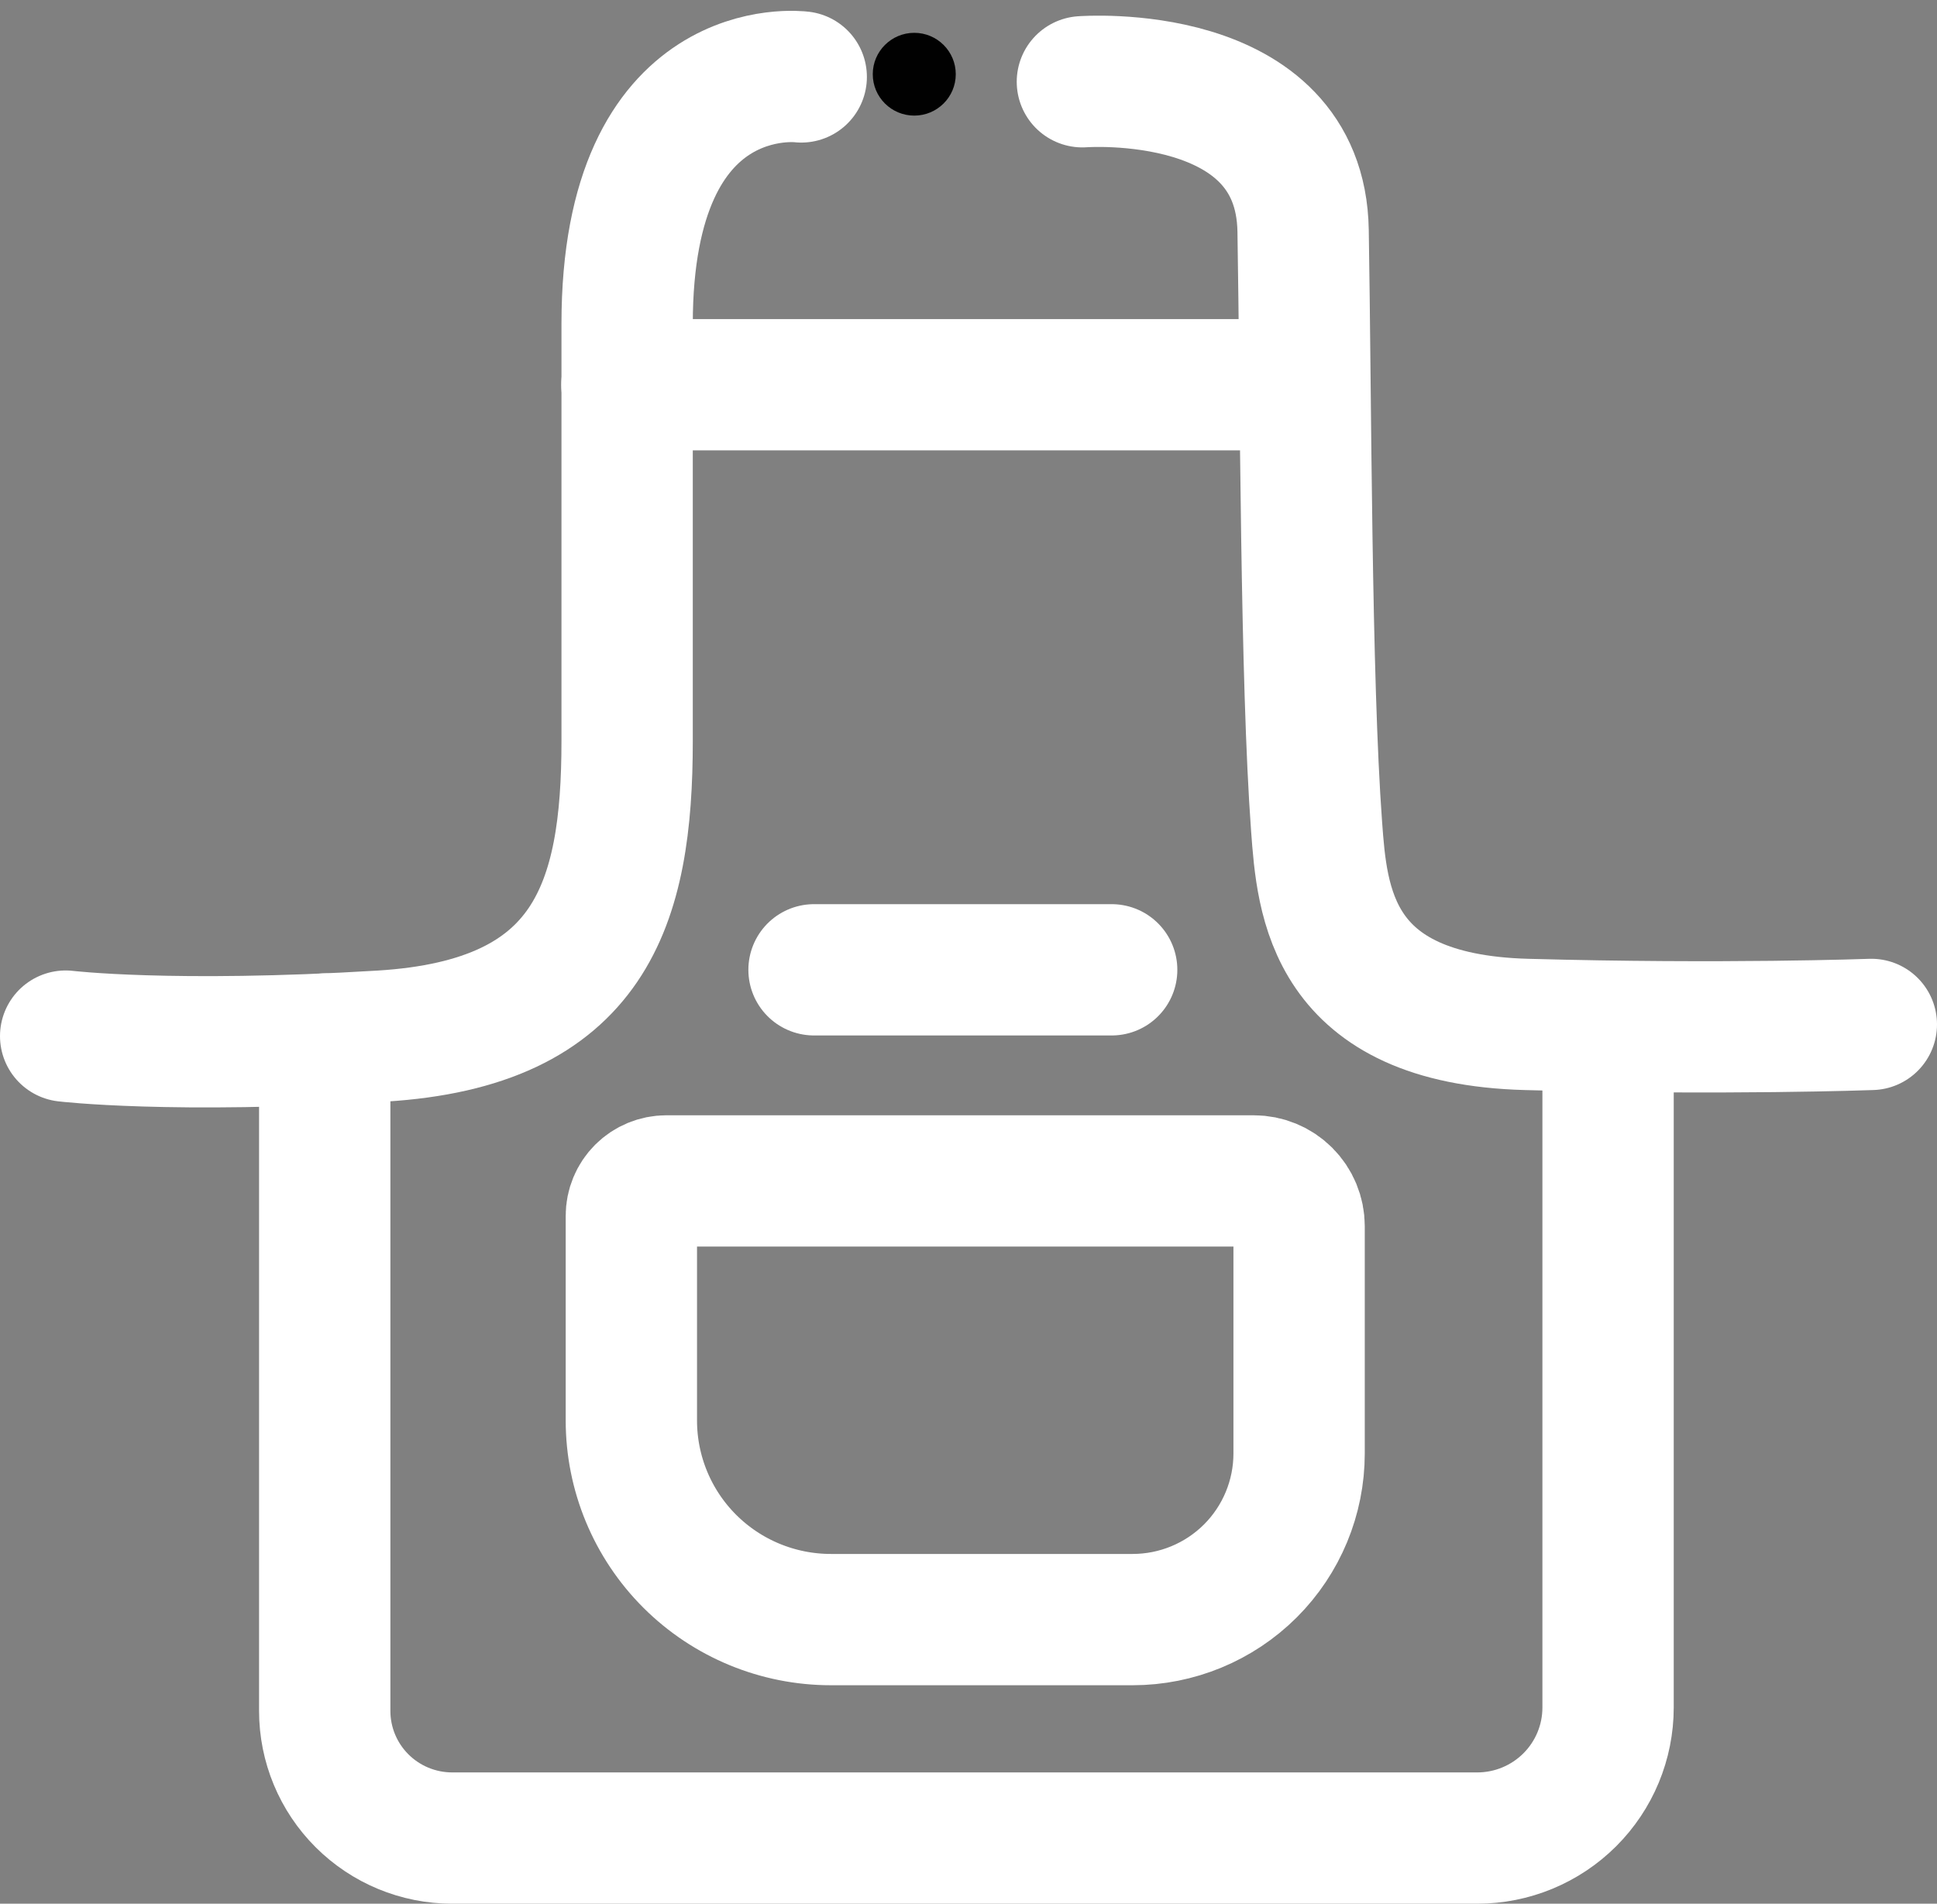<svg width="59" height="58" viewBox="0 0 59 58" fill="none" xmlns="http://www.w3.org/2000/svg">
<rect x="0" y="0" width="59" height="58" fill="#808080" stroke="none"/>
<path d="M32.969 2.491C32.969 2.491 39.614 1.985 39.692 7.034C39.778 12.157 39.771 20.674 40.103 25.184C40.271 27.448 40.516 31.048 46.492 31.211C52.517 31.377 57 31.211 57 31.211" stroke="white" stroke-width="4" stroke-linecap="round" stroke-linejoin="round"/>
<path d="M24.405 2.344C24.405 2.344 19.102 1.654 19.102 9.869V22.574C19.102 27.554 18.002 31.179 11.615 31.567C5.228 31.956 2 31.567 2 31.567" stroke="white" stroke-width="4" stroke-linecap="round" stroke-linejoin="round"/>
<path d="M9.891 31.657V52.127C9.891 53.154 10.3 54.139 11.028 54.865C11.755 55.591 12.742 55.999 13.771 56H44.996C46.053 56 47.066 55.581 47.814 54.835C48.561 54.09 48.981 53.078 48.981 52.023V31.738" stroke="white" stroke-width="4" stroke-miterlimit="10" stroke-linecap="round"/>
<path d="M20.296 35.979H38.187C38.554 35.979 38.906 36.124 39.165 36.383C39.425 36.642 39.57 36.993 39.57 37.359V44.282C39.57 45.624 39.036 46.912 38.085 47.862C37.133 48.811 35.843 49.344 34.498 49.344H25.309C23.697 49.344 22.151 48.705 21.011 47.568C19.871 46.43 19.231 44.887 19.231 43.278V37.042C19.231 36.76 19.343 36.489 19.543 36.29C19.743 36.091 20.014 35.979 20.296 35.979Z" stroke="white" stroke-width="4" stroke-miterlimit="10" stroke-linecap="round"/>
<path d="M24.795 29.547H33.861" stroke="white" stroke-width="4" stroke-miterlimit="10" stroke-linecap="round"/>
<path d="M19.095 11.721H39.614" stroke="white" stroke-width="4" stroke-miterlimit="10" stroke-linecap="round"/>
<path d="M27.848 3.522C28.546 3.522 29.112 2.958 29.112 2.261C29.112 1.565 28.546 1 27.848 1C27.15 1 26.584 1.565 26.584 2.261C26.584 2.958 27.15 3.522 27.848 3.522Z" fill="#010101"/>
</svg>
